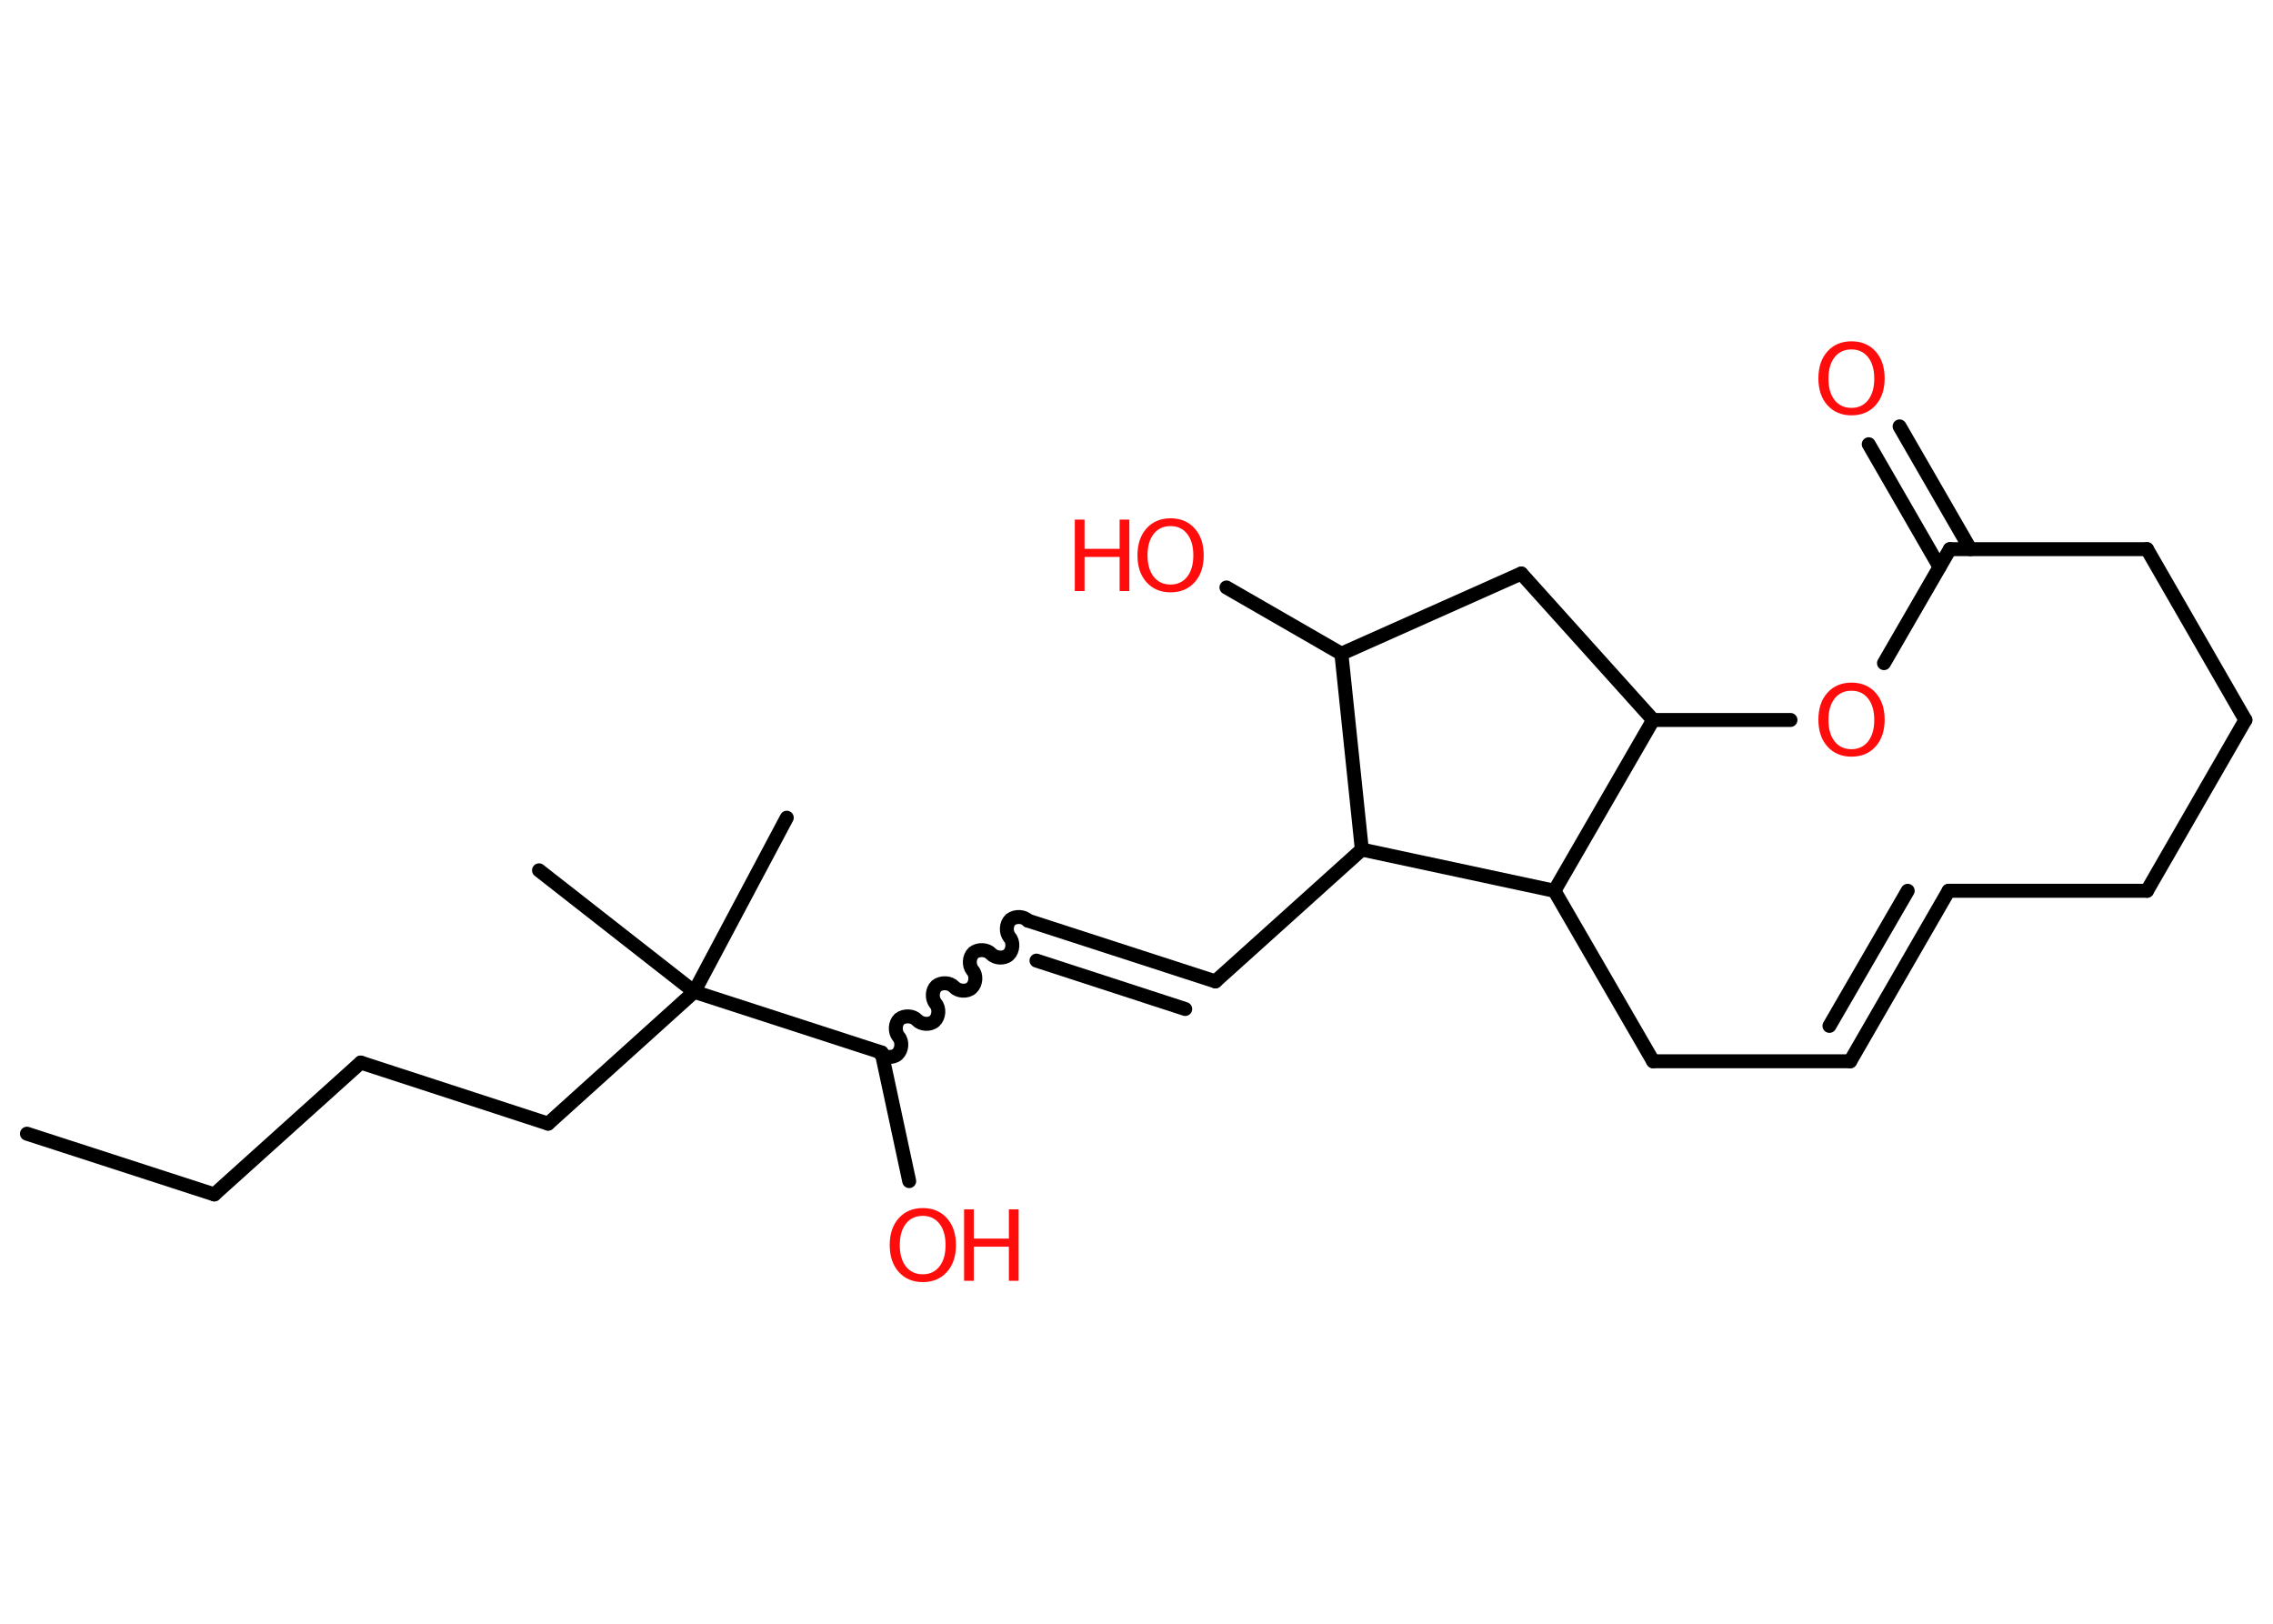 <?xml version='1.0' encoding='UTF-8'?>
<!DOCTYPE svg PUBLIC "-//W3C//DTD SVG 1.1//EN" "http://www.w3.org/Graphics/SVG/1.1/DTD/svg11.dtd">
<svg version='1.2' xmlns='http://www.w3.org/2000/svg' xmlns:xlink='http://www.w3.org/1999/xlink' width='70.0mm' height='50.0mm' viewBox='0 0 70.0 50.0'>
  <desc>Generated by the Chemistry Development Kit (http://github.com/cdk)</desc>
  <g stroke-linecap='round' stroke-linejoin='round' stroke='#000000' stroke-width='.43' fill='#FF0D0D'>
    <rect x='.0' y='.0' width='70.0' height='50.0' fill='#FFFFFF' stroke='none'/>
    <g id='mol1' class='mol'>
      <line id='mol1bnd1' class='bond' x1='.83' y1='34.91' x2='6.6' y2='36.78'/>
      <line id='mol1bnd2' class='bond' x1='6.6' y1='36.78' x2='11.11' y2='32.72'/>
      <line id='mol1bnd3' class='bond' x1='11.11' y1='32.72' x2='16.88' y2='34.6'/>
      <line id='mol1bnd4' class='bond' x1='16.88' y1='34.6' x2='21.38' y2='30.54'/>
      <line id='mol1bnd5' class='bond' x1='21.38' y1='30.54' x2='24.23' y2='25.18'/>
      <line id='mol1bnd6' class='bond' x1='21.38' y1='30.54' x2='16.6' y2='26.8'/>
      <line id='mol1bnd7' class='bond' x1='21.38' y1='30.54' x2='27.15' y2='32.41'/>
      <line id='mol1bnd8' class='bond' x1='27.15' y1='32.41' x2='28.0' y2='36.37'/>
      <path id='mol1bnd9' class='bond' d='M31.66 28.35c-.13 -.14 -.39 -.15 -.54 -.03c-.14 .13 -.15 .39 -.03 .54c.13 .14 .11 .41 -.03 .54c-.14 .13 -.41 .11 -.54 -.03c-.13 -.14 -.39 -.15 -.54 -.03c-.14 .13 -.15 .39 -.03 .54c.13 .14 .11 .41 -.03 .54c-.14 .13 -.41 .11 -.54 -.03c-.13 -.14 -.39 -.15 -.54 -.03c-.14 .13 -.15 .39 -.03 .54c.13 .14 .11 .41 -.03 .54c-.14 .13 -.41 .11 -.54 -.03c-.13 -.14 -.39 -.15 -.54 -.03c-.14 .13 -.15 .39 -.03 .54c.13 .14 .11 .41 -.03 .54c-.14 .13 -.41 .11 -.54 -.03' fill='none' stroke='#000000' stroke-width='.43'/>
      <g id='mol1bnd10' class='bond'>
        <line x1='31.66' y1='28.35' x2='37.43' y2='30.22'/>
        <line x1='31.92' y1='29.58' x2='36.5' y2='31.07'/>
      </g>
      <line id='mol1bnd11' class='bond' x1='37.43' y1='30.22' x2='41.94' y2='26.16'/>
      <line id='mol1bnd12' class='bond' x1='41.94' y1='26.16' x2='41.31' y2='20.13'/>
      <line id='mol1bnd13' class='bond' x1='41.31' y1='20.13' x2='37.77' y2='18.09'/>
      <line id='mol1bnd14' class='bond' x1='41.31' y1='20.13' x2='46.85' y2='17.66'/>
      <line id='mol1bnd15' class='bond' x1='46.85' y1='17.66' x2='50.91' y2='22.17'/>
      <line id='mol1bnd16' class='bond' x1='50.91' y1='22.17' x2='55.14' y2='22.17'/>
      <line id='mol1bnd17' class='bond' x1='58.02' y1='20.42' x2='60.05' y2='16.91'/>
      <g id='mol1bnd18' class='bond'>
        <line x1='59.73' y1='17.46' x2='57.55' y2='13.68'/>
        <line x1='60.68' y1='16.91' x2='58.5' y2='13.13'/>
      </g>
      <line id='mol1bnd19' class='bond' x1='60.05' y1='16.91' x2='66.12' y2='16.91'/>
      <line id='mol1bnd20' class='bond' x1='66.12' y1='16.91' x2='69.15' y2='22.17'/>
      <line id='mol1bnd21' class='bond' x1='69.15' y1='22.17' x2='66.12' y2='27.43'/>
      <line id='mol1bnd22' class='bond' x1='66.12' y1='27.43' x2='60.01' y2='27.43'/>
      <g id='mol1bnd23' class='bond'>
        <line x1='56.98' y1='32.68' x2='60.01' y2='27.43'/>
        <line x1='56.34' y1='31.59' x2='58.75' y2='27.43'/>
      </g>
      <line id='mol1bnd24' class='bond' x1='56.98' y1='32.68' x2='50.91' y2='32.68'/>
      <line id='mol1bnd25' class='bond' x1='50.91' y1='32.68' x2='47.87' y2='27.43'/>
      <line id='mol1bnd26' class='bond' x1='50.91' y1='22.17' x2='47.87' y2='27.43'/>
      <line id='mol1bnd27' class='bond' x1='41.94' y1='26.16' x2='47.87' y2='27.43'/>
      <g id='mol1atm9' class='atom'>
        <path d='M28.42 37.44q-.33 .0 -.52 .24q-.19 .24 -.19 .66q.0 .42 .19 .66q.19 .24 .52 .24q.32 .0 .51 -.24q.19 -.24 .19 -.66q.0 -.42 -.19 -.66q-.19 -.24 -.51 -.24zM28.42 37.2q.46 .0 .74 .31q.28 .31 .28 .83q.0 .52 -.28 .83q-.28 .31 -.74 .31q-.46 .0 -.74 -.31q-.28 -.31 -.28 -.83q.0 -.52 .28 -.83q.28 -.31 .74 -.31z' stroke='none'/>
        <path d='M29.69 37.24h.3v.9h1.08v-.9h.3v2.2h-.3v-1.05h-1.08v1.05h-.3v-2.2z' stroke='none'/>
      </g>
      <g id='mol1atm14' class='atom'>
        <path d='M36.05 16.2q-.33 .0 -.52 .24q-.19 .24 -.19 .66q.0 .42 .19 .66q.19 .24 .52 .24q.32 .0 .51 -.24q.19 -.24 .19 -.66q.0 -.42 -.19 -.66q-.19 -.24 -.51 -.24zM36.05 15.96q.46 .0 .74 .31q.28 .31 .28 .83q.0 .52 -.28 .83q-.28 .31 -.74 .31q-.46 .0 -.74 -.31q-.28 -.31 -.28 -.83q.0 -.52 .28 -.83q.28 -.31 .74 -.31z' stroke='none'/>
        <path d='M33.1 16.0h.3v.9h1.08v-.9h.3v2.2h-.3v-1.05h-1.08v1.05h-.3v-2.2z' stroke='none'/>
      </g>
      <path id='mol1atm17' class='atom' d='M57.02 21.27q-.33 .0 -.52 .24q-.19 .24 -.19 .66q.0 .42 .19 .66q.19 .24 .52 .24q.32 .0 .51 -.24q.19 -.24 .19 -.66q.0 -.42 -.19 -.66q-.19 -.24 -.51 -.24zM57.02 21.02q.46 .0 .74 .31q.28 .31 .28 .83q.0 .52 -.28 .83q-.28 .31 -.74 .31q-.46 .0 -.74 -.31q-.28 -.31 -.28 -.83q.0 -.52 .28 -.83q.28 -.31 .74 -.31z' stroke='none'/>
      <path id='mol1atm19' class='atom' d='M57.02 10.76q-.33 .0 -.52 .24q-.19 .24 -.19 .66q.0 .42 .19 .66q.19 .24 .52 .24q.32 .0 .51 -.24q.19 -.24 .19 -.66q.0 -.42 -.19 -.66q-.19 -.24 -.51 -.24zM57.02 10.51q.46 .0 .74 .31q.28 .31 .28 .83q.0 .52 -.28 .83q-.28 .31 -.74 .31q-.46 .0 -.74 -.31q-.28 -.31 -.28 -.83q.0 -.52 .28 -.83q.28 -.31 .74 -.31z' stroke='none'/>
    </g>
  </g>
</svg>
